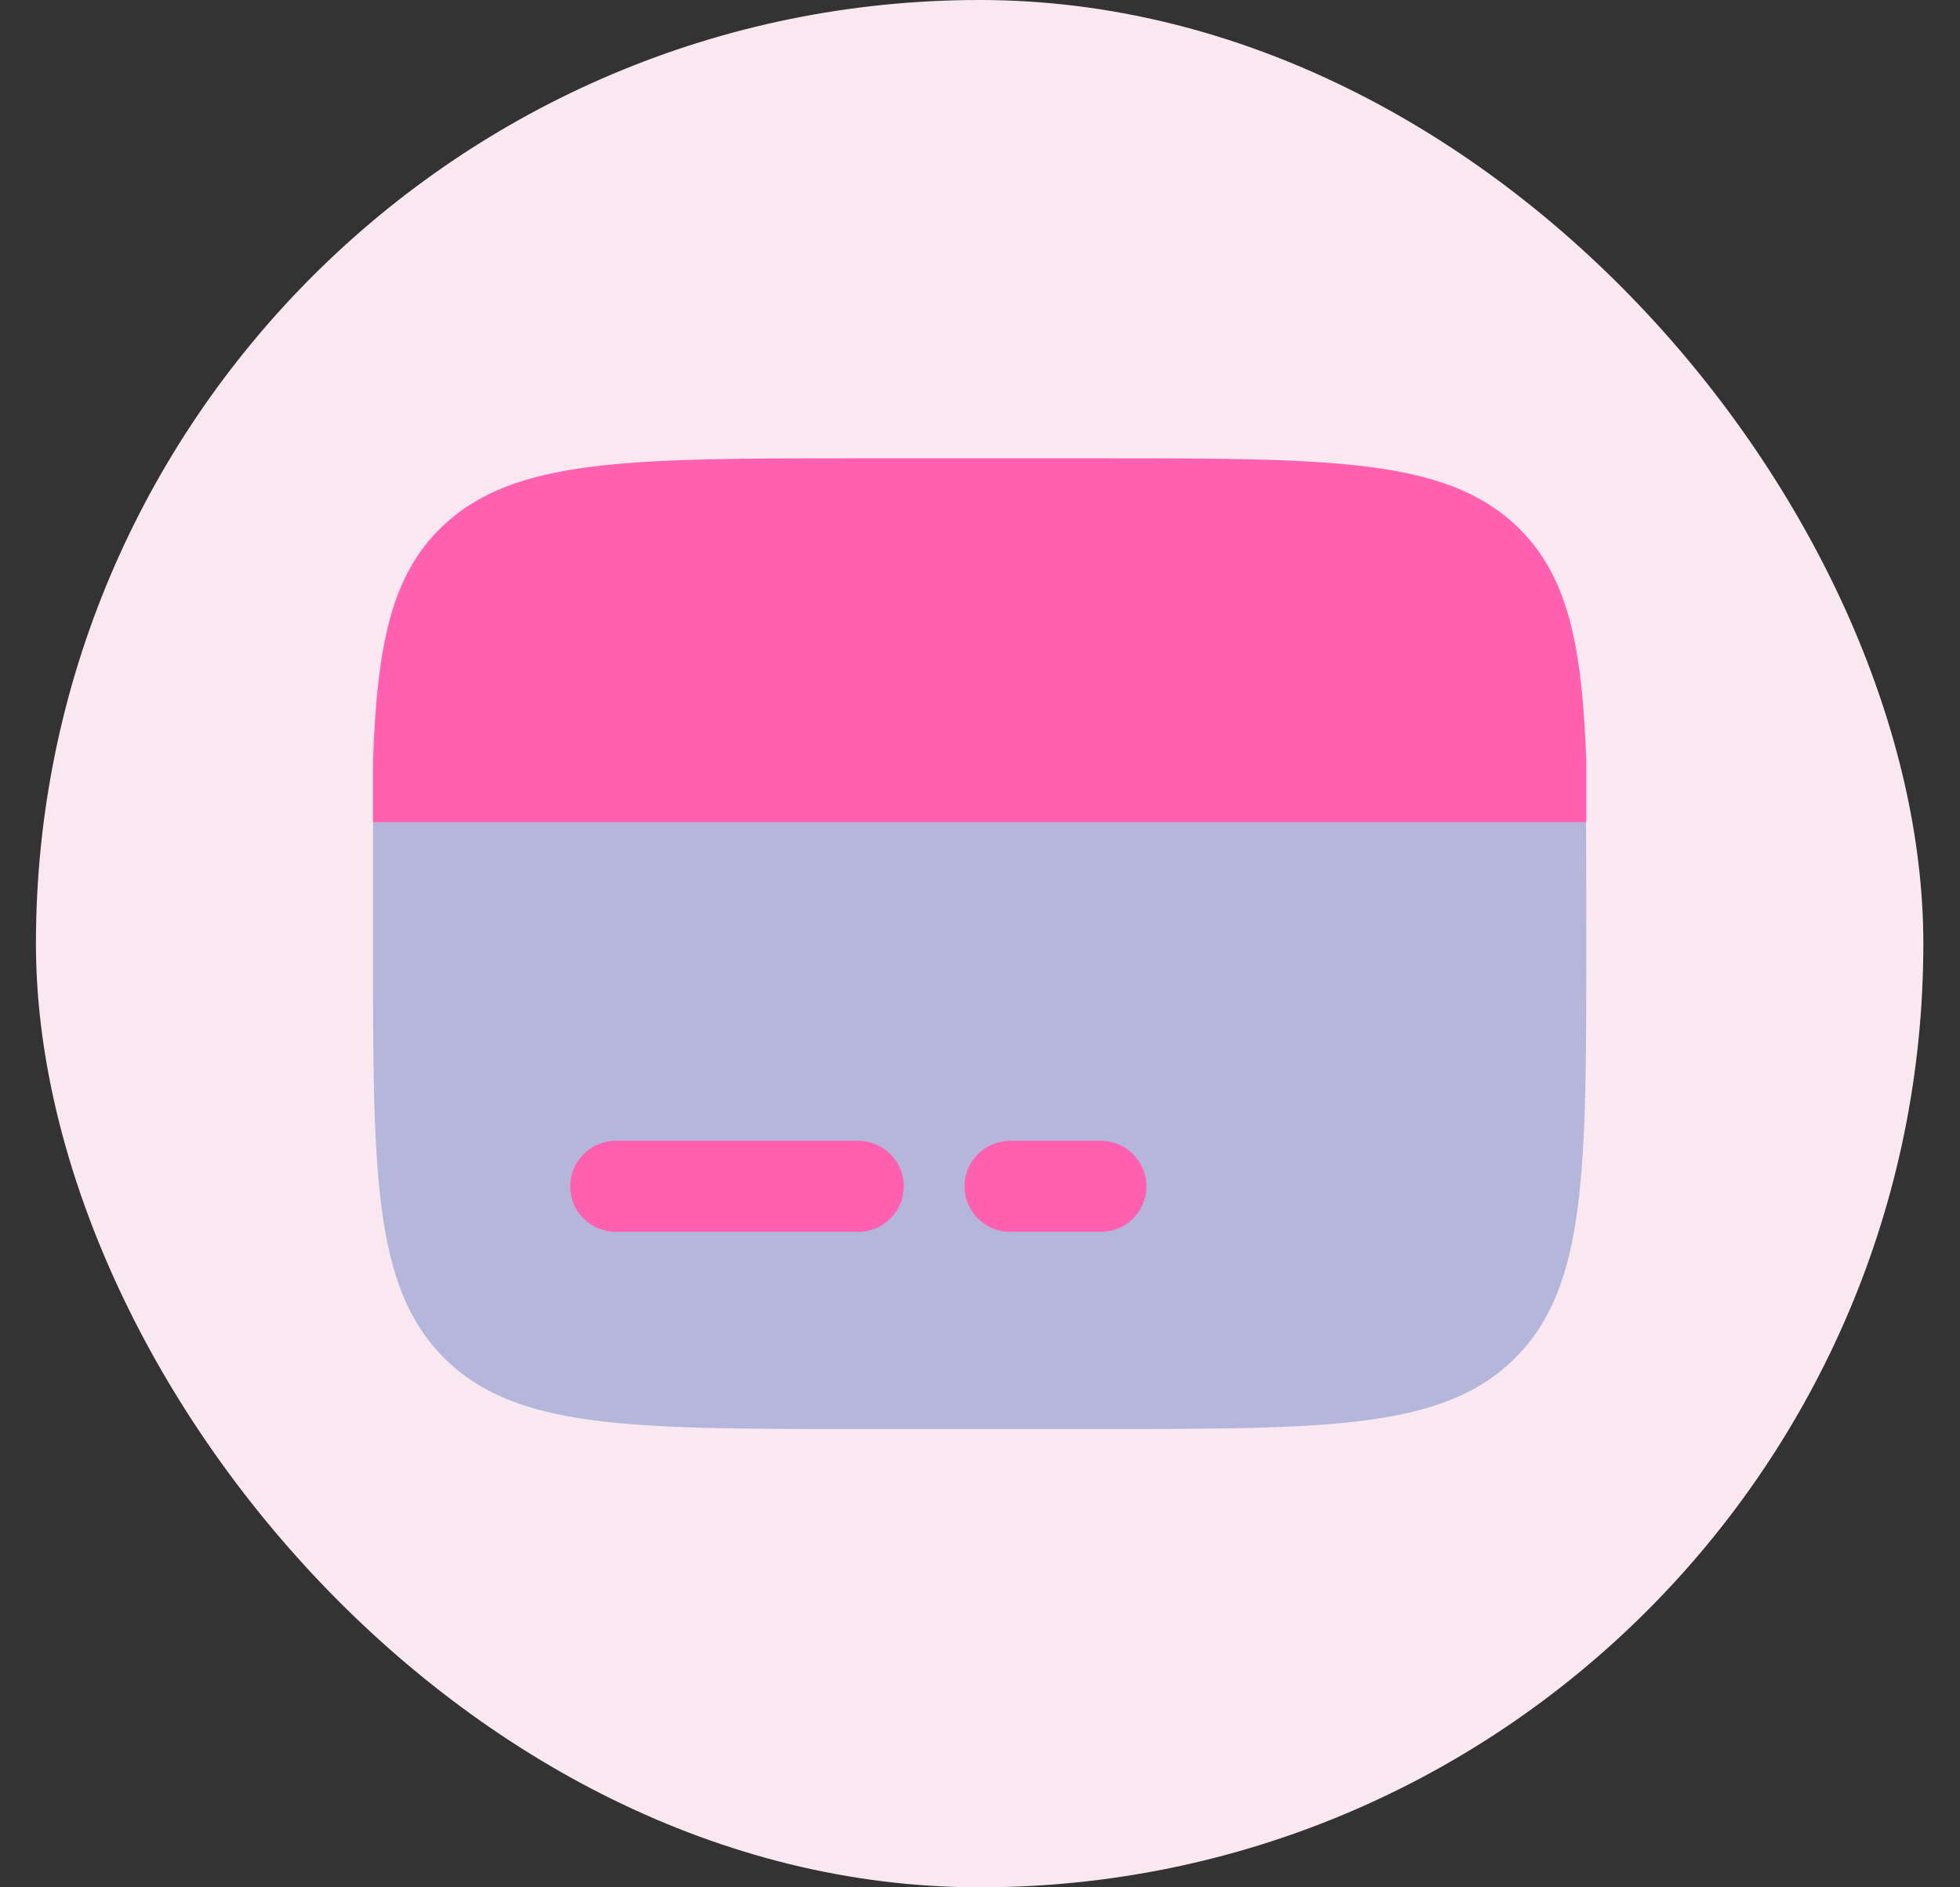 <svg width="27" height="26" viewBox="0 0 27 26" fill="none" xmlns="http://www.w3.org/2000/svg">
<rect x="0" y="0" width="27" height="26" fill="#333333" stroke="none"/>
<rect x="0.495" y="-4.57764e-05" width="26" height="26" rx="13" fill="#FAE8F1"/>
<path opacity="0.5" d="M11.824 19.686H15.167C18.318 19.686 19.894 19.686 20.873 18.707C21.852 17.728 21.852 16.152 21.852 13C21.852 12.631 21.851 11.656 21.849 11.329H5.138C5.137 11.656 5.138 12.631 5.138 13C5.138 16.152 5.138 17.728 6.117 18.707C7.096 19.686 8.672 19.686 11.824 19.686Z" fill="#6F87C6"/>
<path d="M11.819 6.314H15.171C18.331 6.314 19.911 6.314 20.892 7.247C21.599 7.918 21.797 8.884 21.852 10.493V11.328H5.138V10.493C5.193 8.884 5.391 7.918 6.098 7.247C7.08 6.314 8.66 6.314 11.819 6.314Z" fill="#FF61B0"/>
<path d="M13.913 15.716C13.567 15.716 13.286 15.997 13.286 16.343C13.286 16.689 13.567 16.97 13.913 16.97H15.167C15.513 16.97 15.793 16.689 15.793 16.343C15.793 15.997 15.513 15.716 15.167 15.716H13.913Z" fill="#FF61B0"/>
<path d="M8.481 15.716C8.135 15.716 7.854 15.997 7.854 16.343C7.854 16.689 8.135 16.97 8.481 16.97H11.824C12.17 16.97 12.451 16.689 12.451 16.343C12.451 15.997 12.17 15.716 11.824 15.716H8.481Z" fill="#FF61B0"/>
</svg>

